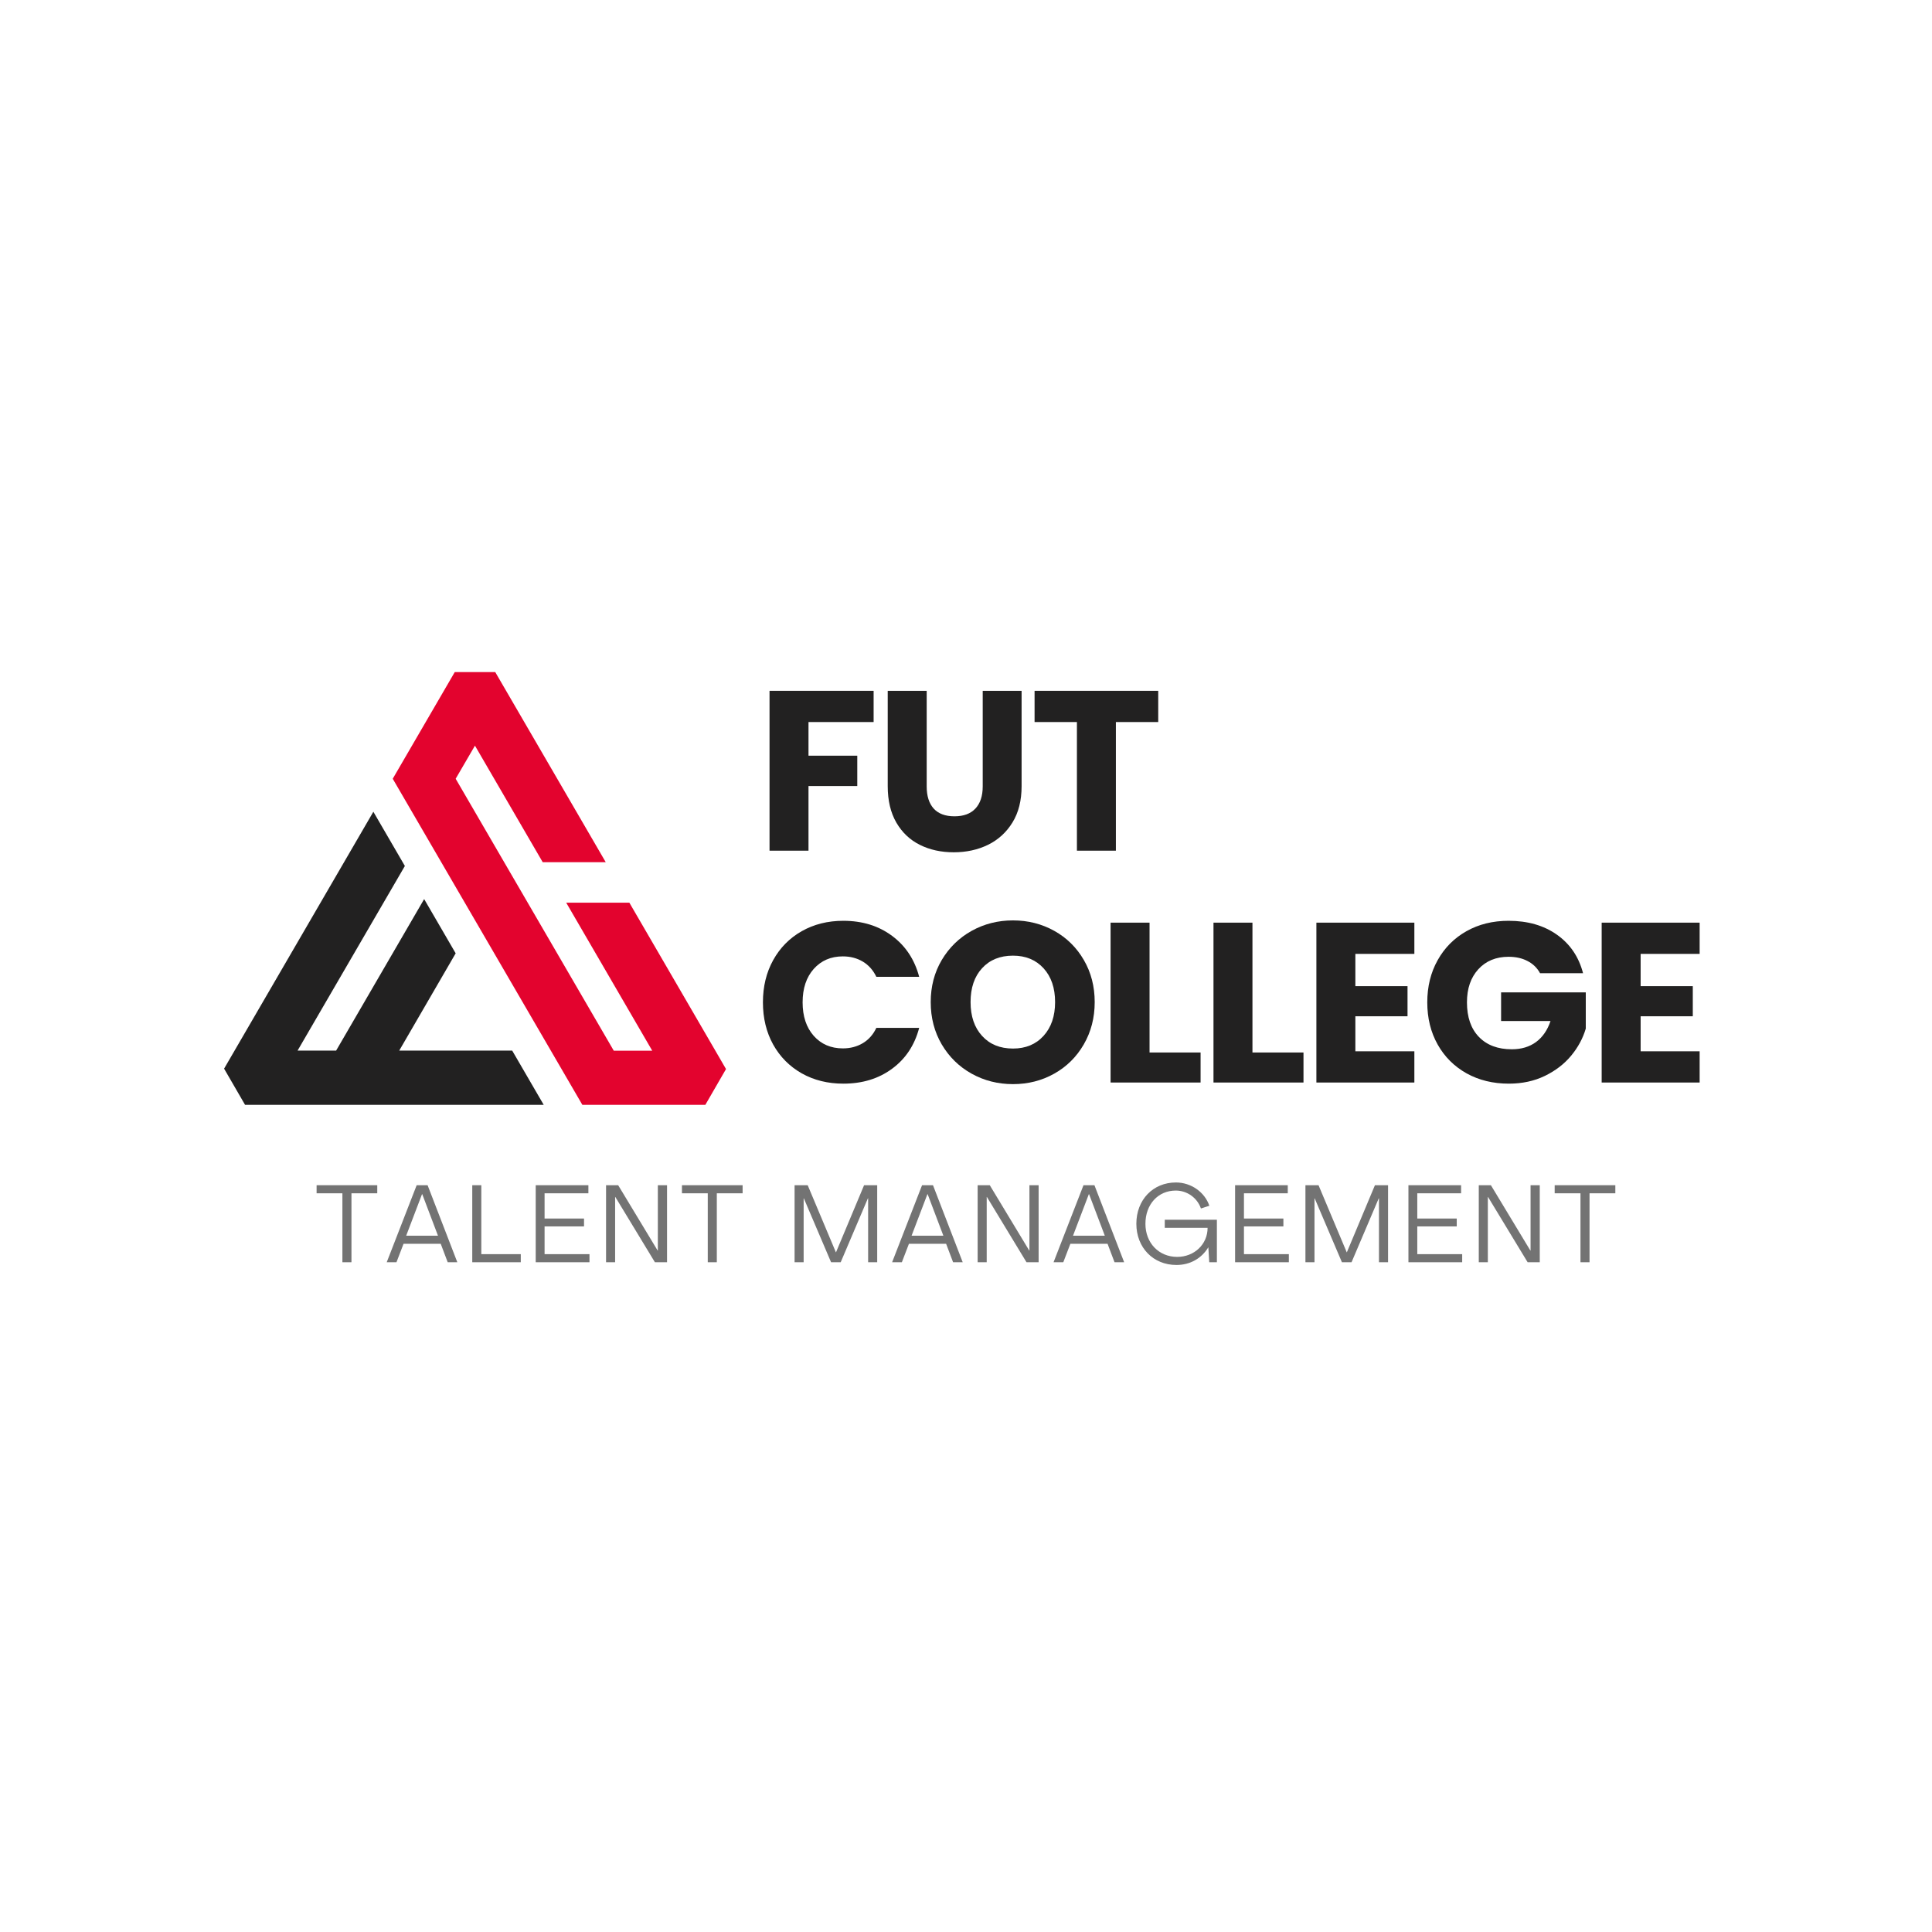 <svg xmlns="http://www.w3.org/2000/svg" xmlns:xlink="http://www.w3.org/1999/xlink" width="500" zoomAndPan="magnify" viewBox="0 0 375 375" height="500" preserveAspectRatio="xMidYMid meet" version="1.0"><defs><g/><clipPath id="e20d492eee"><path d="M 43.457 157 L 106 157 L 106 214.449 L 43.457 214.449 Z M 43.457 157 " clip-rule="nonzero"/></clipPath><clipPath id="1ee1e7cfff"><path d="M 76 130.449 L 140.957 130.449 L 140.957 214.449 L 76 214.449 Z M 76 130.449 " clip-rule="nonzero"/></clipPath></defs><rect x="-37.5" width="450" fill="#ffffff" y="-37.5" height="450" fill-opacity="1"/><rect x="-37.5" width="450" fill="#ffffff" y="-37.5" height="450" fill-opacity="1"/><rect x="-37.5" width="450" fill="#ffffff" y="-37.5" height="450" fill-opacity="1"/><g clip-path="url(#e20d492eee)"><path fill="#222121" d="M 77.477 203.941 L 88.445 185.039 L 82.328 174.512 L 65.242 203.922 L 57.758 203.922 L 78.586 168.086 L 72.469 157.559 L 43.496 207.426 L 47.566 214.449 C 66.898 214.449 86.227 214.449 105.535 214.449 L 99.418 203.922 L 77.477 203.922 Z M 77.477 203.941 " fill-opacity="1" fill-rule="evenodd"/></g><g clip-path="url(#1ee1e7cfff)"><path fill="#e3032e" d="M 138.852 203.941 L 122.156 175.207 L 109.898 175.207 L 126.598 203.941 L 119.133 203.941 L 88.445 151.156 L 92.188 144.73 L 105.34 167.352 L 117.574 167.352 C 110.426 155.062 103.273 142.758 96.125 130.449 L 88.27 130.449 C 84.258 137.359 80.242 144.246 76.23 151.156 L 113.035 214.449 C 120.984 214.449 128.934 214.449 136.906 214.449 L 140.918 207.504 Z M 138.852 203.941 " fill-opacity="1" fill-rule="evenodd"/></g><g fill="#222121" fill-opacity="1"><g transform="translate(146.631, 165.117)"><g><path d="M 22.938 -31.031 L 22.938 -24.969 L 10.297 -24.969 L 10.297 -18.438 L 19.766 -18.438 L 19.766 -12.547 L 10.297 -12.547 L 10.297 0 L 2.734 0 L 2.734 -31.031 Z M 22.938 -31.031 "/></g></g></g><g fill="#222121" fill-opacity="1"><g transform="translate(169.698, 165.117)"><g><path d="M 10.172 -31.031 L 10.172 -12.469 C 10.172 -10.613 10.625 -9.18 11.531 -8.172 C 12.445 -7.172 13.789 -6.672 15.562 -6.672 C 17.332 -6.672 18.688 -7.172 19.625 -8.172 C 20.57 -9.18 21.047 -10.613 21.047 -12.469 L 21.047 -31.031 L 28.594 -31.031 L 28.594 -12.516 C 28.594 -9.742 28.004 -7.398 26.828 -5.484 C 25.648 -3.566 24.066 -2.117 22.078 -1.141 C 20.086 -0.172 17.867 0.312 15.422 0.312 C 12.984 0.312 10.797 -0.164 8.859 -1.125 C 6.93 -2.082 5.406 -3.523 4.281 -5.453 C 3.164 -7.391 2.609 -9.742 2.609 -12.516 L 2.609 -31.031 Z M 10.172 -31.031 "/></g></g></g><g fill="#222121" fill-opacity="1"><g transform="translate(199.748, 165.117)"><g><path d="M 25.062 -31.031 L 25.062 -24.969 L 16.844 -24.969 L 16.844 0 L 9.281 0 L 9.281 -24.969 L 1.062 -24.969 L 1.062 -31.031 Z M 25.062 -31.031 "/></g></g></g><g fill="#222121" fill-opacity="1"><g transform="translate(146.631, 210.117)"><g><path d="M 1.453 -15.562 C 1.453 -18.625 2.113 -21.352 3.438 -23.75 C 4.77 -26.156 6.617 -28.031 8.984 -29.375 C 11.359 -30.719 14.051 -31.391 17.062 -31.391 C 20.75 -31.391 23.898 -30.414 26.516 -28.469 C 29.141 -26.52 30.895 -23.867 31.781 -20.516 L 23.469 -20.516 C 22.852 -21.805 21.977 -22.789 20.844 -23.469 C 19.707 -24.145 18.414 -24.484 16.969 -24.484 C 14.645 -24.484 12.758 -23.672 11.312 -22.047 C 9.875 -20.43 9.156 -18.27 9.156 -15.562 C 9.156 -12.852 9.875 -10.688 11.312 -9.062 C 12.758 -7.438 14.645 -6.625 16.969 -6.625 C 18.414 -6.625 19.707 -6.961 20.844 -7.641 C 21.977 -8.316 22.852 -9.305 23.469 -10.609 L 31.781 -10.609 C 30.895 -7.242 29.141 -4.598 26.516 -2.672 C 23.898 -0.742 20.75 0.219 17.062 0.219 C 14.051 0.219 11.359 -0.445 8.984 -1.781 C 6.617 -3.125 4.77 -4.988 3.438 -7.375 C 2.113 -9.77 1.453 -12.5 1.453 -15.562 Z M 1.453 -15.562 "/></g></g></g><g fill="#222121" fill-opacity="1"><g transform="translate(179.199, 210.117)"><g><path d="M 17.422 0.312 C 14.504 0.312 11.828 -0.363 9.391 -1.719 C 6.961 -3.07 5.031 -4.961 3.594 -7.391 C 2.164 -9.828 1.453 -12.566 1.453 -15.609 C 1.453 -18.641 2.164 -21.363 3.594 -23.781 C 5.031 -26.195 6.961 -28.082 9.391 -29.438 C 11.828 -30.789 14.504 -31.469 17.422 -31.469 C 20.336 -31.469 23.008 -30.789 25.438 -29.438 C 27.863 -28.082 29.773 -26.195 31.172 -23.781 C 32.578 -21.363 33.281 -18.641 33.281 -15.609 C 33.281 -12.566 32.57 -9.828 31.156 -7.391 C 29.75 -4.961 27.836 -3.07 25.422 -1.719 C 23.004 -0.363 20.336 0.312 17.422 0.312 Z M 17.422 -6.594 C 19.891 -6.594 21.867 -7.414 23.359 -9.062 C 24.848 -10.707 25.594 -12.891 25.594 -15.609 C 25.594 -18.348 24.848 -20.535 23.359 -22.172 C 21.867 -23.805 19.891 -24.625 17.422 -24.625 C 14.91 -24.625 12.91 -23.812 11.422 -22.188 C 9.93 -20.57 9.188 -18.379 9.188 -15.609 C 9.188 -12.867 9.93 -10.68 11.422 -9.047 C 12.91 -7.41 14.91 -6.594 17.422 -6.594 Z M 17.422 -6.594 "/></g></g></g><g fill="#222121" fill-opacity="1"><g transform="translate(212.829, 210.117)"><g><path d="M 10.297 -5.828 L 20.203 -5.828 L 20.203 0 L 2.734 0 L 2.734 -31.031 L 10.297 -31.031 Z M 10.297 -5.828 "/></g></g></g><g fill="#222121" fill-opacity="1"><g transform="translate(232.803, 210.117)"><g><path d="M 10.297 -5.828 L 20.203 -5.828 L 20.203 0 L 2.734 0 L 2.734 -31.031 L 10.297 -31.031 Z M 10.297 -5.828 "/></g></g></g><g fill="#222121" fill-opacity="1"><g transform="translate(252.777, 210.117)"><g><path d="M 10.297 -24.969 L 10.297 -18.703 L 20.422 -18.703 L 20.422 -12.859 L 10.297 -12.859 L 10.297 -6.062 L 21.75 -6.062 L 21.75 0 L 2.734 0 L 2.734 -31.031 L 21.75 -31.031 L 21.75 -24.969 Z M 10.297 -24.969 "/></g></g></g><g fill="#222121" fill-opacity="1"><g transform="translate(275.58, 210.117)"><g><path d="M 23.344 -21.219 C 22.781 -22.25 21.973 -23.035 20.922 -23.578 C 19.879 -24.129 18.648 -24.406 17.234 -24.406 C 14.797 -24.406 12.836 -23.598 11.359 -21.984 C 9.891 -20.379 9.156 -18.238 9.156 -15.562 C 9.156 -12.695 9.926 -10.461 11.469 -8.859 C 13.02 -7.254 15.148 -6.453 17.859 -6.453 C 19.711 -6.453 21.281 -6.922 22.562 -7.859 C 23.844 -8.805 24.781 -10.164 25.375 -11.938 L 15.781 -11.938 L 15.781 -17.5 L 32.219 -17.5 L 32.219 -10.469 C 31.664 -8.582 30.719 -6.828 29.375 -5.203 C 28.031 -3.586 26.328 -2.281 24.266 -1.281 C 22.203 -0.281 19.875 0.219 17.281 0.219 C 14.219 0.219 11.484 -0.445 9.078 -1.781 C 6.68 -3.125 4.812 -4.988 3.469 -7.375 C 2.125 -9.77 1.453 -12.5 1.453 -15.562 C 1.453 -18.625 2.125 -21.352 3.469 -23.75 C 4.812 -26.156 6.676 -28.031 9.062 -29.375 C 11.445 -30.719 14.172 -31.391 17.234 -31.391 C 20.953 -31.391 24.082 -30.488 26.625 -28.688 C 29.176 -26.883 30.863 -24.395 31.688 -21.219 Z M 23.344 -21.219 "/></g></g></g><g fill="#222121" fill-opacity="1"><g transform="translate(308.149, 210.117)"><g><path d="M 10.297 -24.969 L 10.297 -18.703 L 20.422 -18.703 L 20.422 -12.859 L 10.297 -12.859 L 10.297 -6.062 L 21.75 -6.062 L 21.75 0 L 2.734 0 L 2.734 -31.031 L 21.75 -31.031 L 21.75 -24.969 Z M 10.297 -24.969 "/></g></g></g><g fill="#737373" fill-opacity="1"><g transform="translate(61.241, 245.001)"><g><path d="M 5.219 0 L 6.977 0 L 6.977 -13.383 L 11.984 -13.383 L 11.984 -14.953 L 0.211 -14.953 L 0.211 -13.383 L 5.219 -13.383 Z M 5.219 0 "/></g></g></g><g fill="#737373" fill-opacity="1"><g transform="translate(74.852, 245.001)"><g><path d="M 0.211 0 L 2.102 0 L 3.477 -3.586 L 10.691 -3.586 L 12.047 0 L 13.914 0 L 8.145 -14.953 L 6.023 -14.953 Z M 3.988 -5.152 L 7.062 -13.215 L 7.105 -13.215 L 10.16 -5.152 Z M 3.988 -5.152 "/></g></g></g><g fill="#737373" fill-opacity="1"><g transform="translate(90.392, 245.001)"><g><path d="M 1.273 0 L 10.691 0 L 10.691 -1.57 L 3.031 -1.57 L 3.031 -14.953 L 1.273 -14.953 Z M 1.273 0 "/></g></g></g><g fill="#737373" fill-opacity="1"><g transform="translate(102.71, 245.001)"><g><path d="M 1.273 0 L 11.707 0 L 11.707 -1.57 L 2.992 -1.57 L 2.992 -6.957 L 10.648 -6.957 L 10.648 -8.484 L 2.992 -8.484 L 2.992 -13.383 L 11.496 -13.383 L 11.496 -14.953 L 1.273 -14.953 Z M 1.273 0 "/></g></g></g><g fill="#737373" fill-opacity="1"><g transform="translate(116.363, 245.001)"><g><path d="M 1.273 0 L 3.031 0 L 3.031 -12.664 L 3.074 -12.664 L 10.754 0 L 13.109 0 L 13.109 -14.953 L 11.324 -14.953 L 11.324 -2.27 L 11.285 -2.27 L 3.625 -14.953 L 1.273 -14.953 Z M 1.273 0 "/></g></g></g><g fill="#737373" fill-opacity="1"><g transform="translate(132.157, 245.001)"><g><path d="M 5.219 0 L 6.977 0 L 6.977 -13.383 L 11.984 -13.383 L 11.984 -14.953 L 0.211 -14.953 L 0.211 -13.383 L 5.219 -13.383 Z M 5.219 0 "/></g></g></g><g fill="#737373" fill-opacity="1"><g transform="translate(152.956, 245.001)"><g><path d="M 1.273 0 L 3.031 0 L 3.031 -12.387 L 3.074 -12.387 L 8.355 0 L 10.223 0 L 15.504 -12.406 L 15.547 -12.406 L 15.547 0 L 17.309 0 L 17.309 -14.953 L 14.762 -14.953 L 9.312 -1.93 L 9.289 -1.93 L 3.816 -14.953 L 1.273 -14.953 Z M 1.273 0 "/></g></g></g><g fill="#737373" fill-opacity="1"><g transform="translate(172.948, 245.001)"><g><path d="M 0.211 0 L 2.102 0 L 3.477 -3.586 L 10.691 -3.586 L 12.047 0 L 13.914 0 L 8.145 -14.953 L 6.023 -14.953 Z M 3.988 -5.152 L 7.062 -13.215 L 7.105 -13.215 L 10.16 -5.152 Z M 3.988 -5.152 "/></g></g></g><g fill="#737373" fill-opacity="1"><g transform="translate(188.488, 245.001)"><g><path d="M 1.273 0 L 3.031 0 L 3.031 -12.664 L 3.074 -12.664 L 10.754 0 L 13.109 0 L 13.109 -14.953 L 11.324 -14.953 L 11.324 -2.27 L 11.285 -2.27 L 3.625 -14.953 L 1.273 -14.953 Z M 1.273 0 "/></g></g></g><g fill="#737373" fill-opacity="1"><g transform="translate(204.283, 245.001)"><g><path d="M 0.211 0 L 2.102 0 L 3.477 -3.586 L 10.691 -3.586 L 12.047 0 L 13.914 0 L 8.145 -14.953 L 6.023 -14.953 Z M 3.988 -5.152 L 7.062 -13.215 L 7.105 -13.215 L 10.16 -5.152 Z M 3.988 -5.152 "/></g></g></g><g fill="#737373" fill-opacity="1"><g transform="translate(219.823, 245.001)"><g><path d="M 8.527 0.531 C 11.199 0.531 13.406 -0.762 14.699 -2.883 L 14.719 -2.883 L 14.891 0 L 16.375 0 L 16.375 -8.25 L 6.258 -8.25 L 6.258 -6.68 L 14.57 -6.68 C 14.57 -3.457 11.961 -1.039 8.676 -1.039 C 5.09 -1.039 2.504 -3.754 2.504 -7.465 C 2.504 -11.242 4.965 -13.914 8.398 -13.914 C 10.625 -13.914 12.578 -12.473 13.277 -10.434 L 14.91 -10.965 C 14.02 -13.594 11.391 -15.484 8.422 -15.484 C 3.965 -15.484 0.742 -12.109 0.742 -7.465 C 0.742 -2.844 4.008 0.531 8.527 0.531 Z M 8.527 0.531 "/></g></g></g><g fill="#737373" fill-opacity="1"><g transform="translate(238.458, 245.001)"><g><path d="M 1.273 0 L 11.707 0 L 11.707 -1.57 L 2.992 -1.57 L 2.992 -6.957 L 10.648 -6.957 L 10.648 -8.484 L 2.992 -8.484 L 2.992 -13.383 L 11.496 -13.383 L 11.496 -14.953 L 1.273 -14.953 Z M 1.273 0 "/></g></g></g><g fill="#737373" fill-opacity="1"><g transform="translate(252.111, 245.001)"><g><path d="M 1.273 0 L 3.031 0 L 3.031 -12.387 L 3.074 -12.387 L 8.355 0 L 10.223 0 L 15.504 -12.406 L 15.547 -12.406 L 15.547 0 L 17.309 0 L 17.309 -14.953 L 14.762 -14.953 L 9.312 -1.93 L 9.289 -1.93 L 3.816 -14.953 L 1.273 -14.953 Z M 1.273 0 "/></g></g></g><g fill="#737373" fill-opacity="1"><g transform="translate(272.103, 245.001)"><g><path d="M 1.273 0 L 11.707 0 L 11.707 -1.57 L 2.992 -1.57 L 2.992 -6.957 L 10.648 -6.957 L 10.648 -8.484 L 2.992 -8.484 L 2.992 -13.383 L 11.496 -13.383 L 11.496 -14.953 L 1.273 -14.953 Z M 1.273 0 "/></g></g></g><g fill="#737373" fill-opacity="1"><g transform="translate(285.757, 245.001)"><g><path d="M 1.273 0 L 3.031 0 L 3.031 -12.664 L 3.074 -12.664 L 10.754 0 L 13.109 0 L 13.109 -14.953 L 11.324 -14.953 L 11.324 -2.27 L 11.285 -2.27 L 3.625 -14.953 L 1.273 -14.953 Z M 1.273 0 "/></g></g></g><g fill="#737373" fill-opacity="1"><g transform="translate(301.551, 245.001)"><g><path d="M 5.219 0 L 6.977 0 L 6.977 -13.383 L 11.984 -13.383 L 11.984 -14.953 L 0.211 -14.953 L 0.211 -13.383 L 5.219 -13.383 Z M 5.219 0 "/></g></g></g></svg>